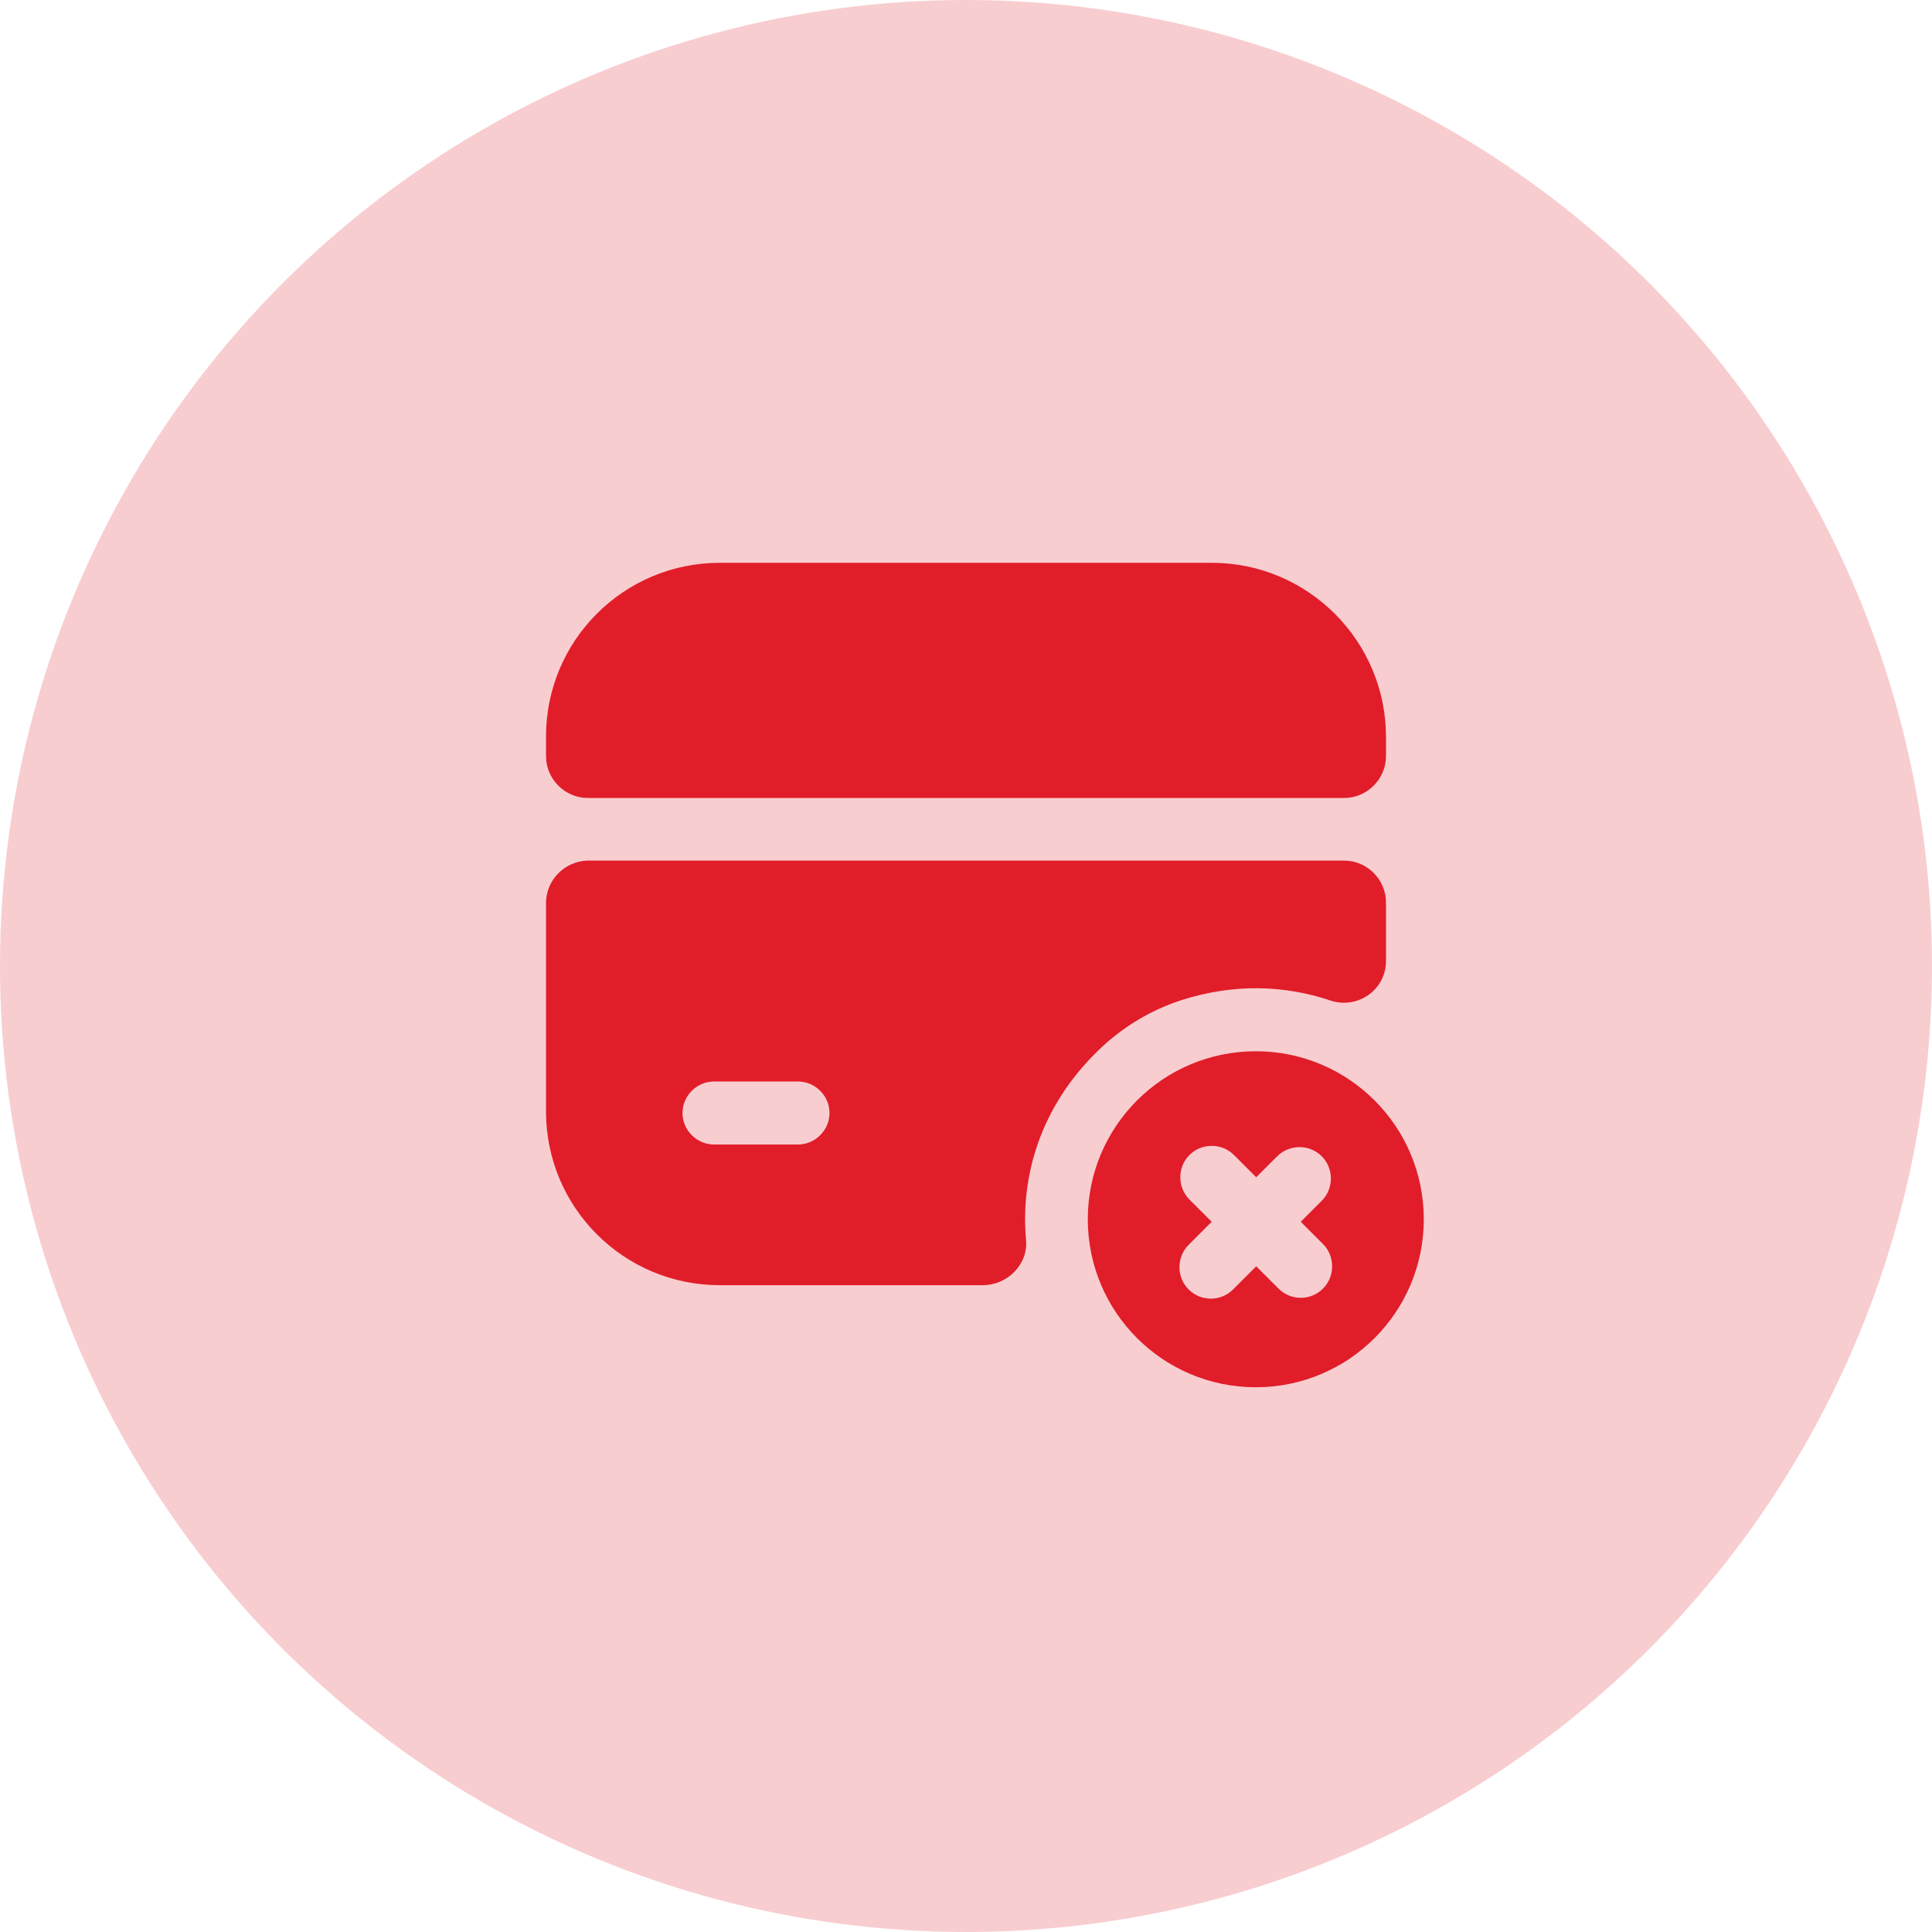 <svg width="46" height="46" viewBox="0 0 46 46" fill="none" xmlns="http://www.w3.org/2000/svg">
<circle cx="23" cy="23" r="23" fill="#E11D29" fill-opacity="0.22"/>
<path d="M29.9 25.03C27.69 25.03 25.9 26.82 25.9 29.03C25.9 31.24 27.69 33.03 29.9 33.03C32.11 33.03 33.9 31.24 33.9 29.03C33.9 26.82 32.11 25.03 29.9 25.03ZM31.5 30.68C31.35 30.83 31.16 30.9 30.97 30.9C30.78 30.9 30.59 30.83 30.44 30.68L29.91 30.15L29.36 30.7C29.21 30.85 29.02 30.92 28.83 30.92C28.64 30.92 28.45 30.85 28.3 30.7C28.01 30.41 28.01 29.93 28.3 29.64L28.85 29.09L28.32 28.56C28.03 28.27 28.03 27.79 28.32 27.5C28.61 27.21 29.09 27.21 29.38 27.5L29.91 28.03L30.41 27.53C30.7 27.24 31.18 27.24 31.47 27.53C31.76 27.82 31.76 28.3 31.47 28.59L30.97 29.09L31.5 29.62C31.79 29.91 31.79 30.39 31.5 30.68Z" fill="#E11D29"/>
<path d="M33 17.55V18C33 18.55 32.55 19 32 19H14C13.45 19 13 18.55 13 18V17.54C13 15.25 14.85 13.4 17.14 13.4H28.85C31.14 13.4 33 15.26 33 17.55Z" fill="#E11D29"/>
<path d="M13 21.5V26.46C13 28.75 14.85 30.6 17.14 30.6H23.4C23.98 30.6 24.48 30.11 24.43 29.53C24.29 28 24.78 26.34 26.14 25.02C26.7 24.47 27.39 24.05 28.14 23.81C29.39 23.41 30.6 23.46 31.67 23.82C32.32 24.04 33 23.57 33 22.88V21.49C33 20.94 32.55 20.49 32 20.49H14C13.45 20.5 13 20.95 13 21.5ZM19 27.25H17C16.59 27.25 16.25 26.91 16.25 26.5C16.25 26.09 16.59 25.75 17 25.75H19C19.41 25.75 19.75 26.09 19.75 26.5C19.75 26.91 19.41 27.25 19 27.25Z" fill="#E11D29"/>
</svg>
